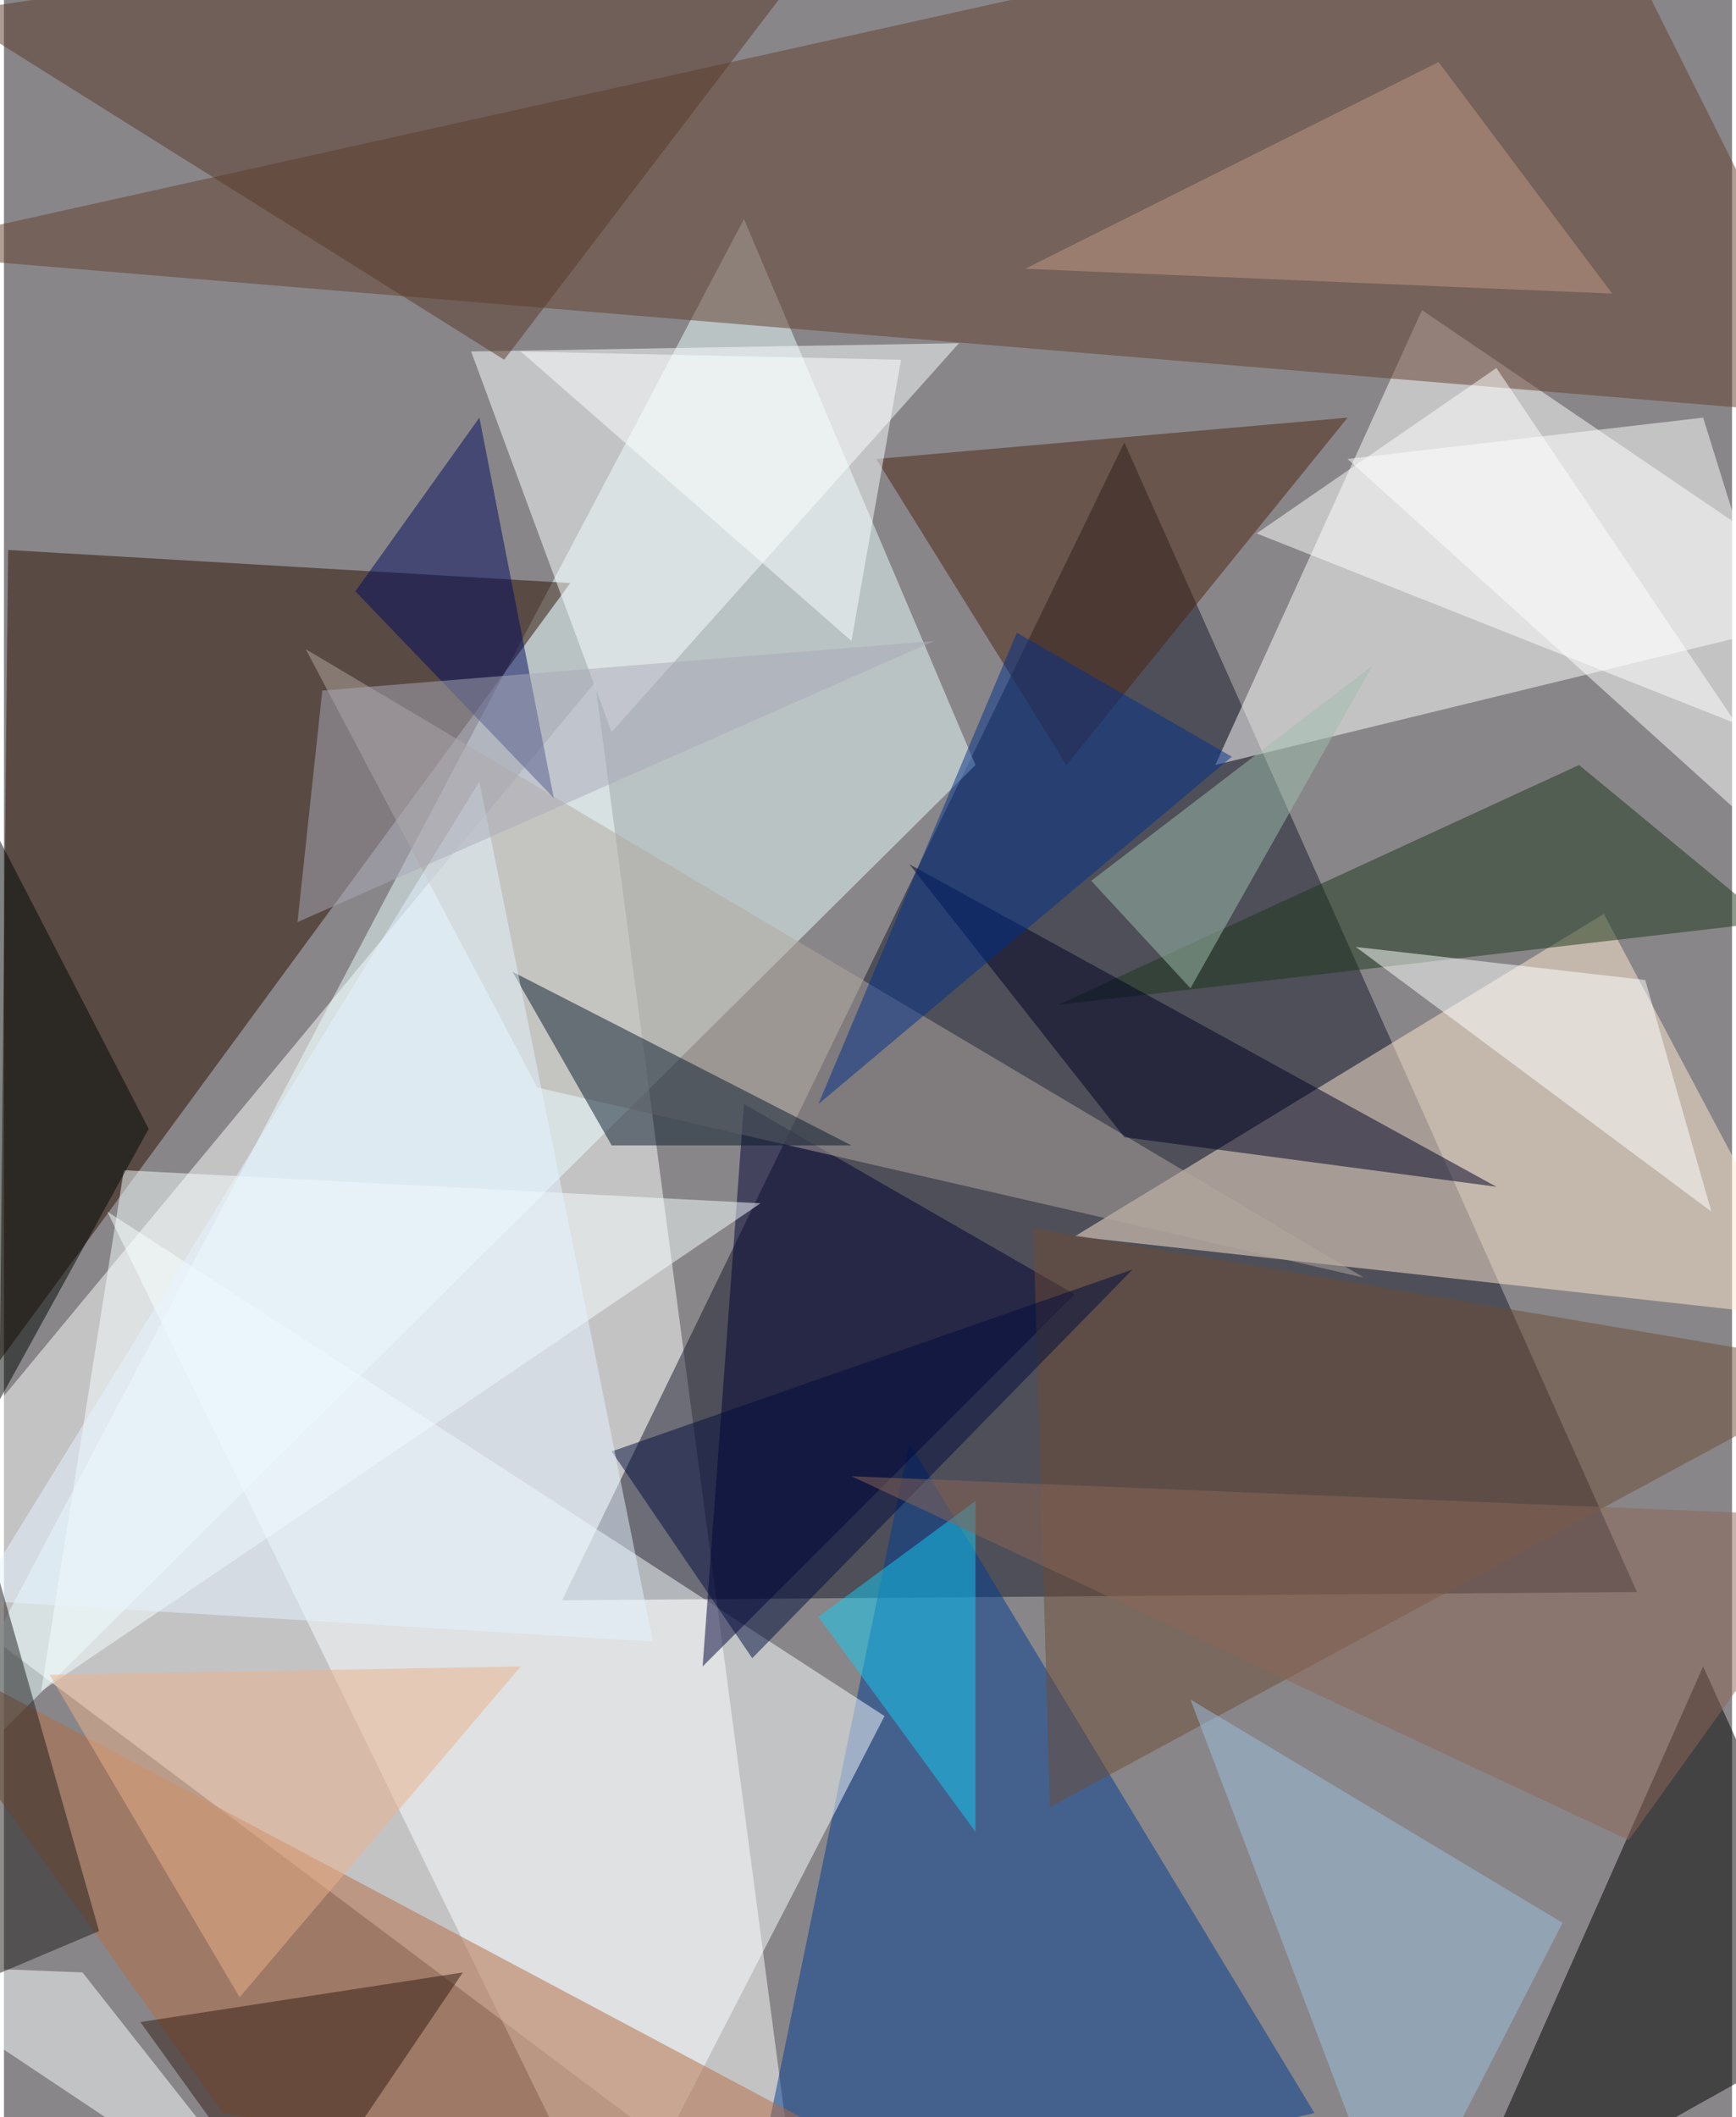 <svg xmlns="http://www.w3.org/2000/svg" width="228" height="278" viewBox="0 0 836 1024"><path fill="#898689" d="M0 0h836v1024H0z"/><g fill-opacity=".502"><path fill="#fff" d="M-62 750l348-420 100 756z"/><path fill="#141929" d="M790 770L542 214 270 774z"/><path fill="#e9ffff" d="M358 106l112 264-528 524z"/><path fill="#2b0f01" d="M274 282L-2 658l4-392z"/><path fill="#fff" d="M898 294l-312 76 100-220z"/><path fill="#633f2c" d="M898 202L766-62-62 122z"/><path fill="#ffe9d2" d="M774 442l104 196-360-40z"/><path fill="#003c92" d="M634 1022L438 698l-80 388z"/><path fill="#f9ffff" d="M50 586l376 244-132 256z"/><path d="M898 974l-76-168-124 280z"/><path fill="#fbffff" d="M294 354l168-188-236 4z"/><path fill="#000035" d="M518 626L338 806l20-272z"/><path fill="#593828" d="M422-62L242 174-26 6z"/><path fill="#fff" d="M822 202l76 244-248-224z"/><path fill="#b2a79f" d="M146 314l512 304-400-92z"/><path fill="#4b2511" d="M422 222l92 148 136-168z"/><path fill="#1b371a" d="M510 486l344-40-92-76z"/><path fill="#000024" d="M722 574l-180-24-104-132z"/><path fill="#6c4c34" d="M506 874l-8-280 400 68z"/><path fill="#081b2a" d="M246 470l164 84H294z"/><path fill="#f7ffff" d="M366 582L18 818l40-252z"/><path fill="#b36d42" d="M-62 786l564 300-396-64z"/><path fill="#000b5f" d="M170 286l60-84 36 184z"/><path fill="#fbffff" d="M38 954l-100-4 204 136z"/><path fill="#fff" d="M826 586L654 458l140 16z"/><path fill="#000d3d" d="M546 614L362 802l-68-100z"/><path fill="#003189" d="M490 306l-96 228 200-168z"/><path fill="#12ccf1" d="M394 782l76-56v160z"/><path fill="#301c15" d="M138 1078L66 978l156-24z"/><path fill="#ecb28c" d="M114 966l136-160-228 4z"/><path fill="#9bbfde" d="M754 930L574 822l100 264z"/><path fill="#000602" d="M70 546L-58 298l-4 488z"/><path fill="#fff" d="M838 350l-232-92 116-80z"/><path fill="#c19784" d="M494 130L694 30l84 112z"/><path fill="#e5f3ff" d="M-14 774l328 20-84-416z"/><path fill="#a9a9b7" d="M450 310L142 446l12-112z"/><path fill="#1e1c1b" d="M-62 554l4 424 104-44z"/><path fill="#9dbeac" d="M526 426l48 52 88-156z"/><path fill="#fbffff" d="M434 174l-184-4 160 140z"/><path fill="#8c6656" d="M410 714l376 176 112-156z"/></g></svg>